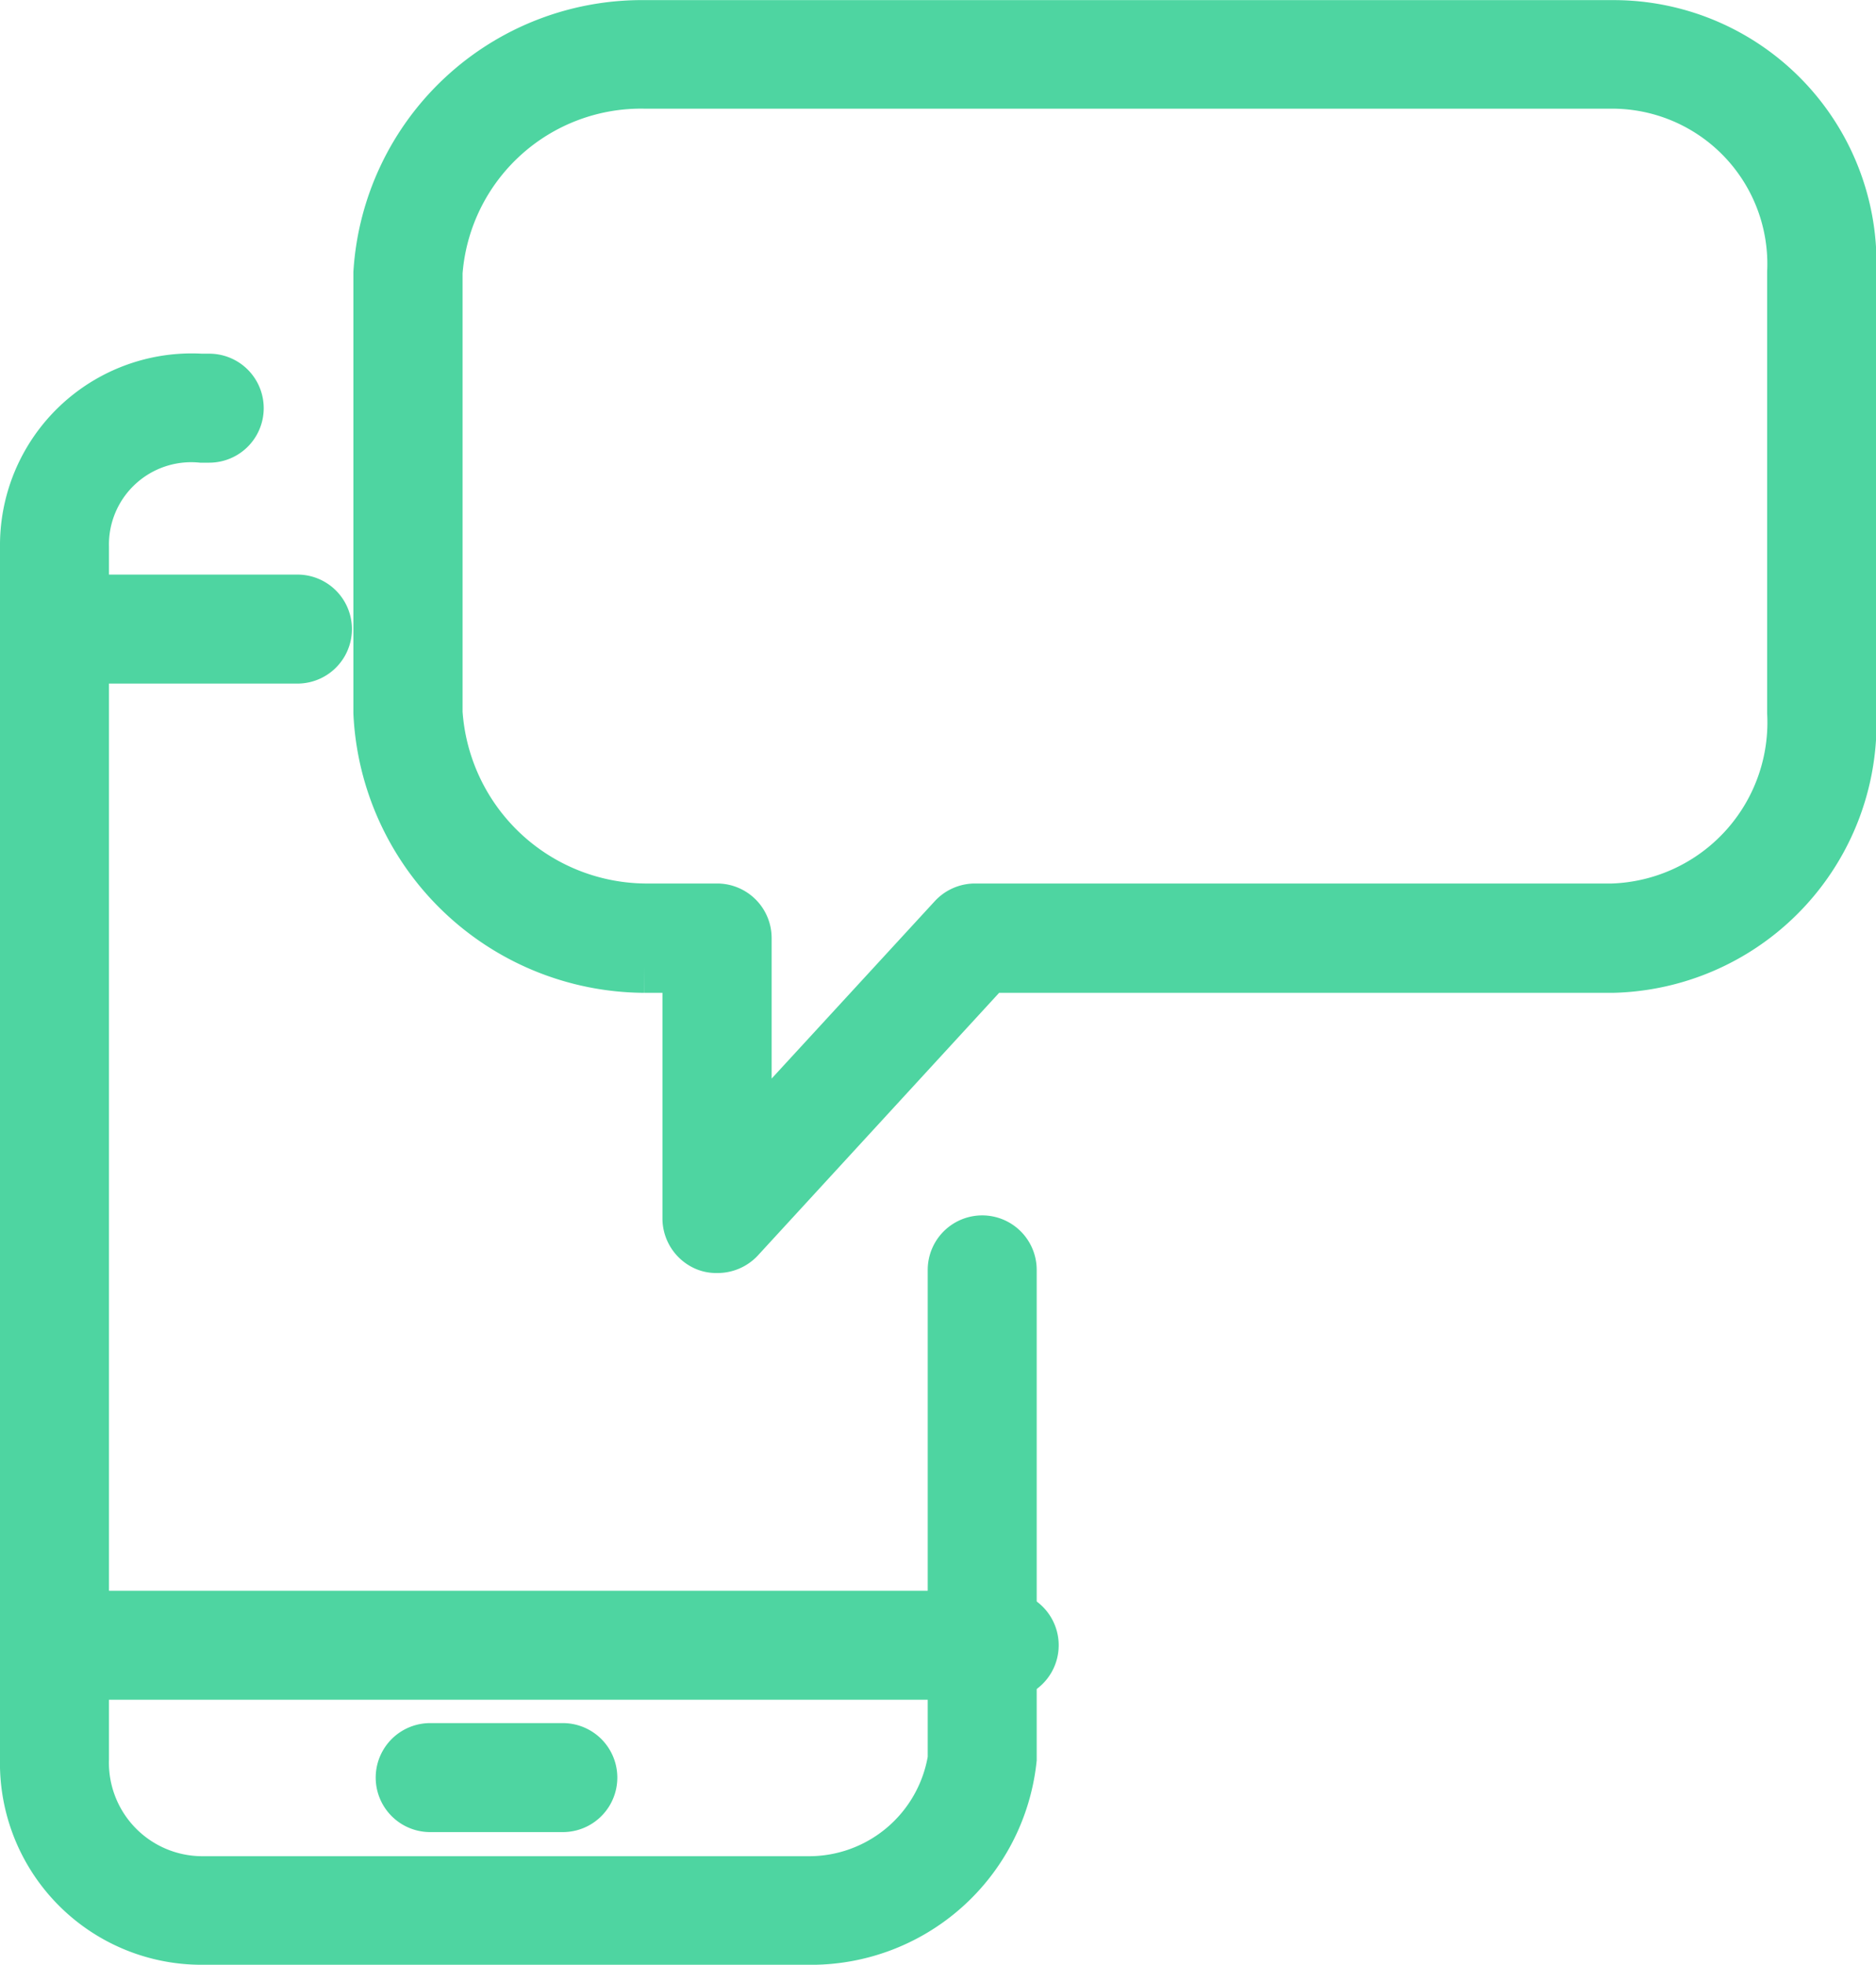 <svg xmlns="http://www.w3.org/2000/svg" width="17.439" height="18.26" viewBox="0 0 17.439 18.26">
  <g id="Grupo_843" data-name="Grupo 843" transform="translate(-192.697 -151.84)">
    <path id="Caminho_2989" data-name="Caminho 2989" d="M200.2,167.589h-5.632a1.624,1.624,0,0,1-1.621-1.663V154.663a1.533,1.533,0,0,1,1.621-1.547h.074a.256.256,0,1,1,0,.513h-.074a1.015,1.015,0,0,0-1.108,1.035v11.263a1.119,1.119,0,0,0,1.108,1.153H200.2a1.371,1.371,0,0,0,1.371-1.153v-4.546a.256.256,0,1,1,.513,0v4.546A1.859,1.859,0,0,1,200.2,167.589Z" transform="translate(0 2.261)" fill="#4ed5a1" stroke="#4ed5a1" stroke-width="0.5"/>
    <path id="Caminho_2990" data-name="Caminho 2990" d="M201.891,157.218h-8.624a.256.256,0,0,1,0-.513h8.624a.256.256,0,1,1,0,.513Z" transform="translate(0.141 10.169)" fill="#4ed5a1" stroke="#4ed5a1" stroke-width="0.5"/>
    <path id="Caminho_2991" data-name="Caminho 2991" d="M195.321,154.27h-2.053a.256.256,0,0,1,0-.513h2.053a.256.256,0,1,1,0,.513Z" transform="translate(0.141 3.673)" fill="#4ed5a1" stroke="#4ed5a1" stroke-width="0.5"/>
    <path id="Caminho_2992" data-name="Caminho 2992" d="M195.527,157.6h-1.233a.256.256,0,1,1,0-.513h1.233a.256.256,0,0,1,0,.513Z" transform="translate(2.402 11.017)" fill="#4ed5a1" stroke="#4ed5a1" stroke-width="0.5"/>
    <path id="Caminho_2993" data-name="Caminho 2993" d="M197.1,163.421a.236.236,0,0,1-.093-.016.261.261,0,0,1-.163-.237v-2.351h-.416a2.47,2.47,0,0,1-2.457-2.351v-4.091a2.438,2.438,0,0,1,2.457-2.284h9a2.195,2.195,0,0,1,2.2,2.284v4.091a2.257,2.257,0,0,1-2.2,2.351h-5.814l-2.319,2.524A.262.262,0,0,1,197.1,163.421ZM196.43,152.6a1.915,1.915,0,0,0-1.944,1.771v4.091a1.969,1.969,0,0,0,1.944,1.839h.673a.257.257,0,0,1,.256.256v1.948l1.951-2.121a.259.259,0,0,1,.189-.083h5.926a1.748,1.748,0,0,0,1.688-1.839v-4.091a1.693,1.693,0,0,0-1.688-1.771Z" transform="translate(2.261)" fill="#4ed5a1" stroke="#4ed5a1" stroke-width="0.5"/>
  </g>
</svg>
